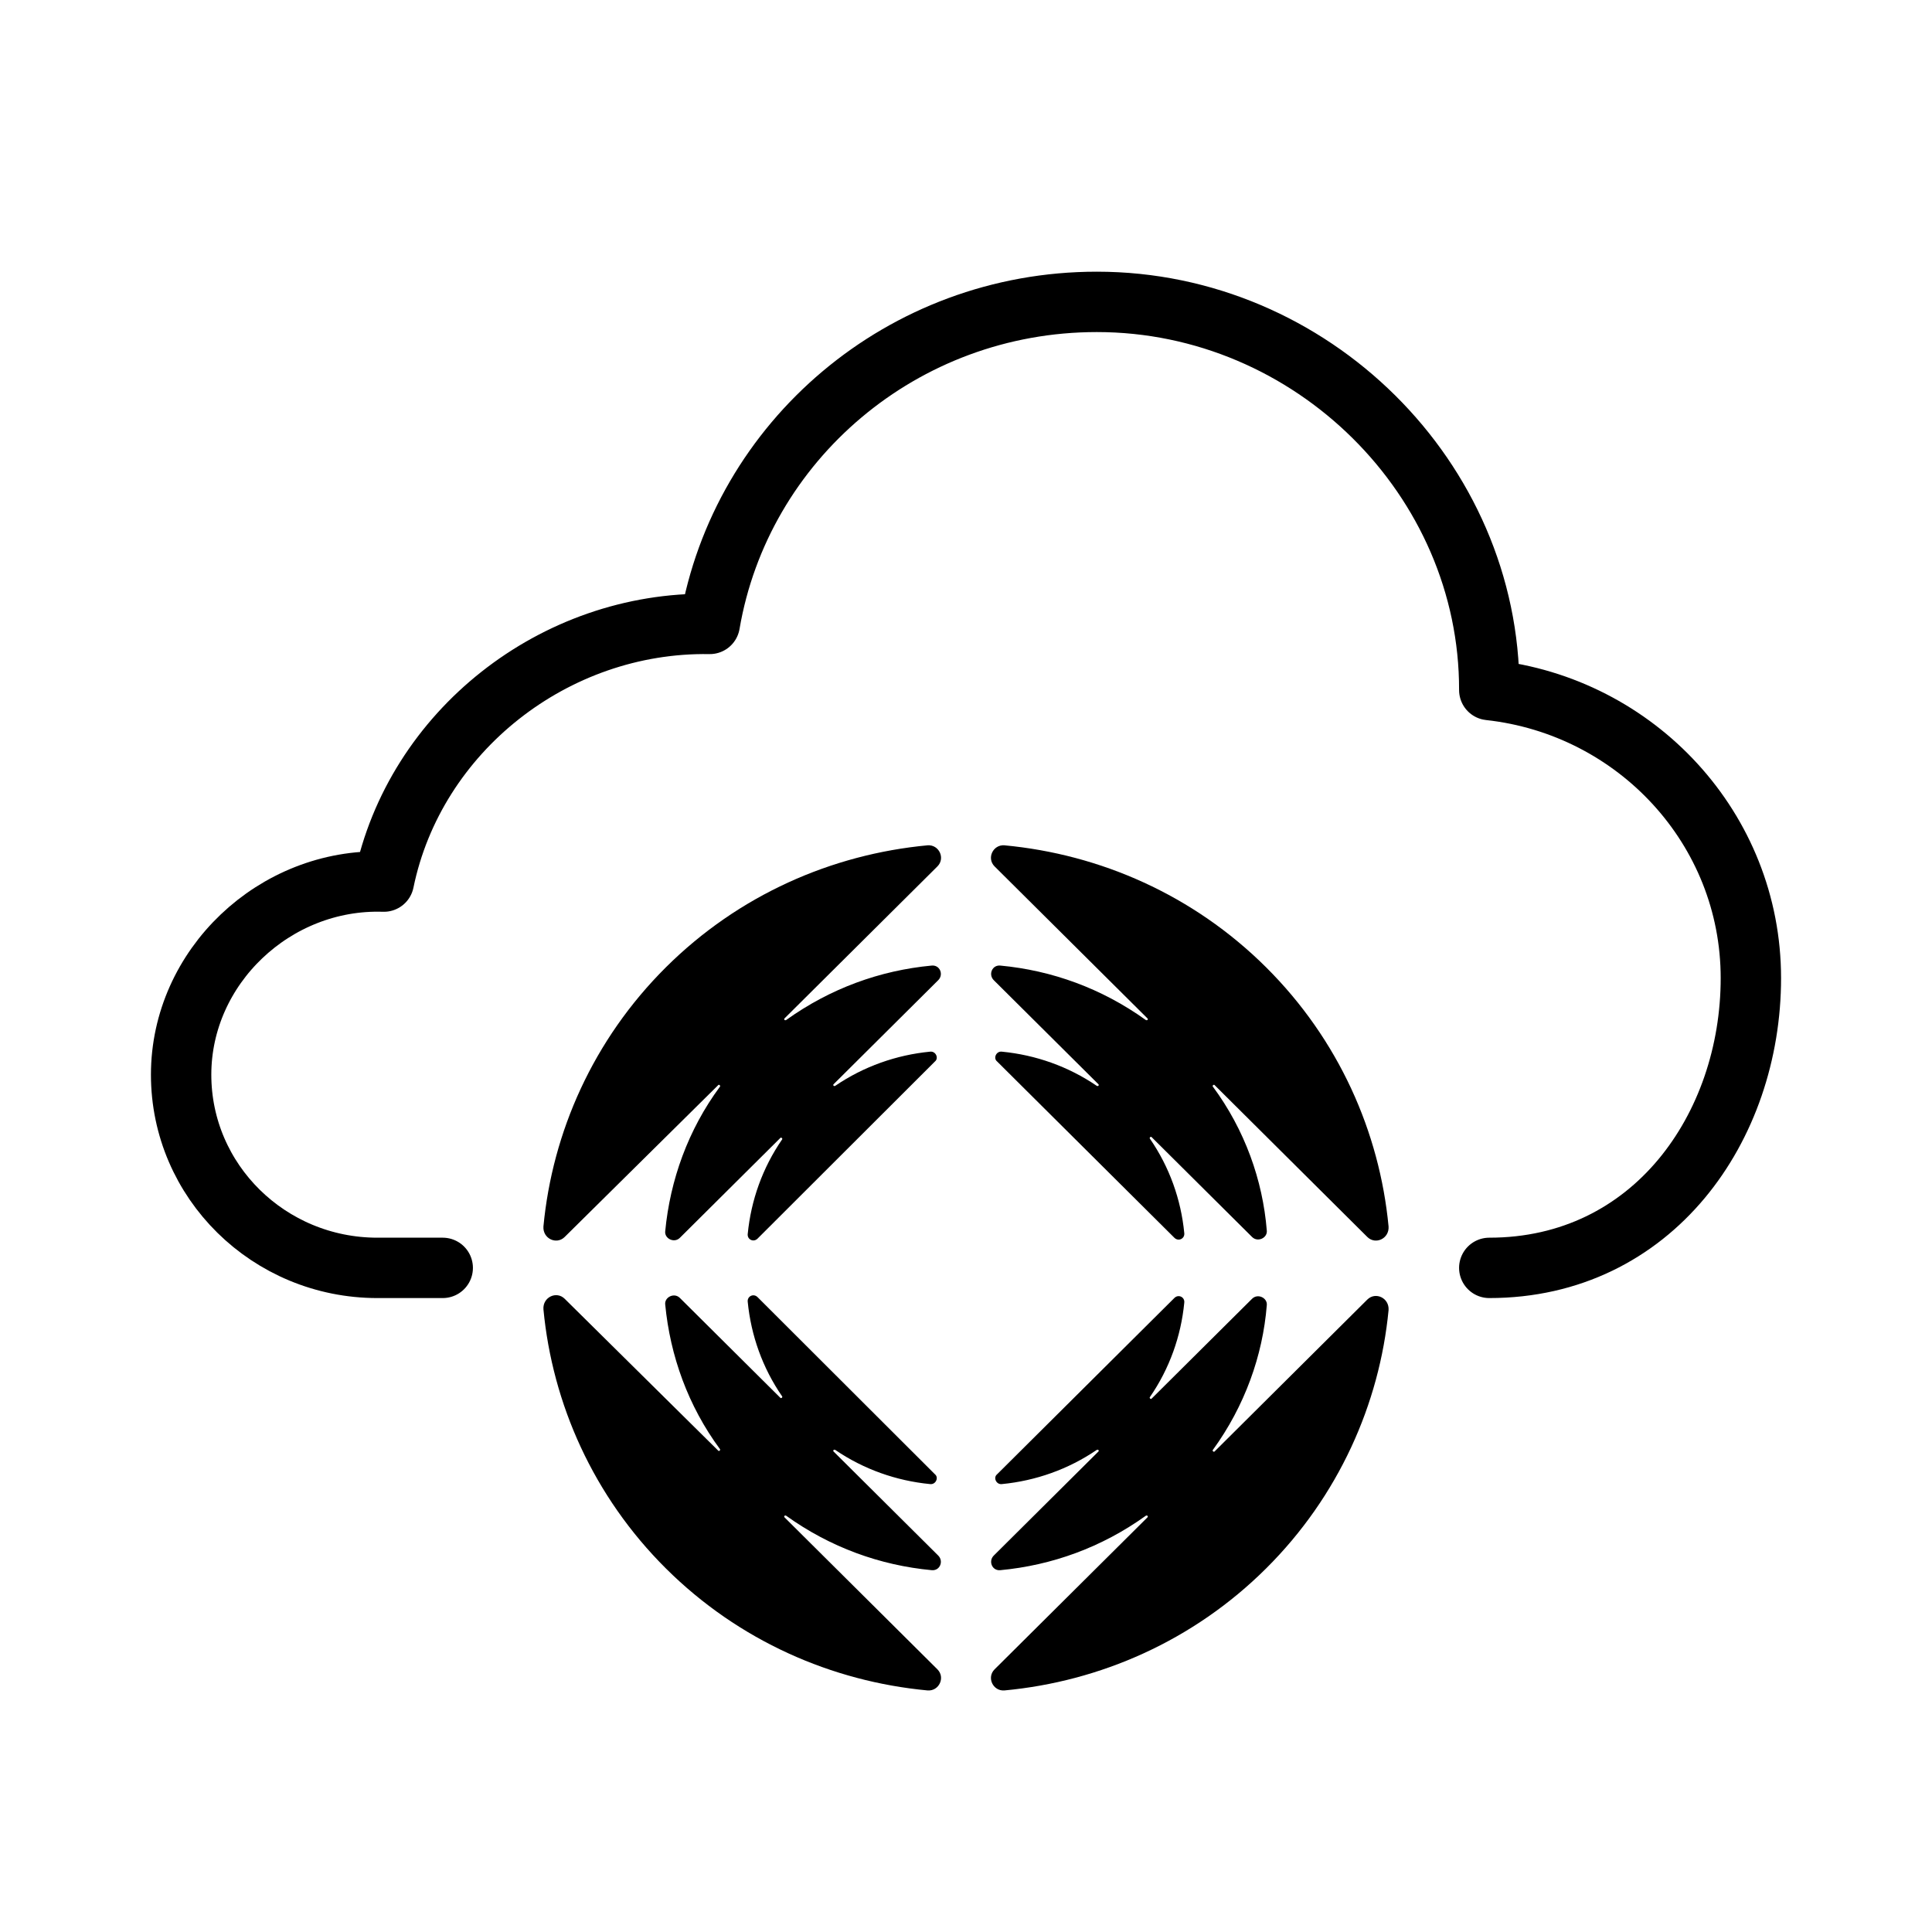 <svg viewBox="0 0 32 32" fill="none" xmlns="http://www.w3.org/2000/svg" width="1em" height="1em"><path d="M24.667 21C27.375 21 29 18.671 29 16.2C29 13.729 27.104 11.695 24.667 11.429C24.674 7.93 21.727 5 18.167 5C14.946 5 12.272 7.307 11.756 10.334C9.182 10.293 6.87 12.114 6.358 14.602C4.547 14.543 3 16.015 3 17.8C3 19.567 4.455 21 6.25 21H7.333" stroke="currentColor" stroke-linecap="round" stroke-linejoin="round"/><path d="M20.969 16.02C19.764 14.822 18.22 14.149 16.636 14.001C16.447 13.987 16.338 14.216 16.474 14.351L19.006 16.868C19.019 16.881 19.006 16.908 18.979 16.895C18.247 16.37 17.422 16.073 16.569 15.993C16.433 15.979 16.366 16.141 16.46 16.235L18.193 17.958C18.207 17.971 18.193 17.998 18.166 17.985C17.692 17.662 17.151 17.473 16.596 17.419C16.501 17.406 16.447 17.527 16.515 17.581L19.452 20.502C19.52 20.569 19.628 20.515 19.615 20.421C19.561 19.869 19.371 19.331 19.046 18.86C19.033 18.846 19.06 18.819 19.073 18.833L20.738 20.488C20.833 20.583 20.996 20.502 20.982 20.381C20.915 19.546 20.617 18.712 20.089 17.998C20.075 17.985 20.102 17.958 20.116 17.971L22.647 20.488C22.783 20.623 23.013 20.515 22.999 20.314C22.85 18.752 22.174 17.218 20.969 16.02ZM11.031 16.02C12.236 14.822 13.78 14.149 15.364 14.001C15.553 13.987 15.662 14.216 15.526 14.351L12.994 16.868C12.981 16.881 12.994 16.908 13.021 16.895C13.753 16.37 14.578 16.073 15.431 15.993C15.567 15.979 15.634 16.141 15.54 16.235L13.807 17.958C13.793 17.971 13.807 17.998 13.834 17.985C14.308 17.662 14.849 17.473 15.404 17.419C15.499 17.406 15.553 17.527 15.486 17.581L12.548 20.515C12.48 20.583 12.372 20.529 12.385 20.435C12.439 19.883 12.629 19.344 12.954 18.873C12.967 18.86 12.94 18.833 12.927 18.846L11.261 20.502C11.167 20.596 11.004 20.515 11.018 20.394C11.099 19.546 11.397 18.712 11.925 17.998C11.938 17.985 11.911 17.958 11.898 17.971L9.353 20.488C9.217 20.623 8.987 20.515 9.001 20.314C9.149 18.752 9.826 17.218 11.031 16.02ZM11.031 25.98C12.236 27.178 13.78 27.851 15.364 27.999C15.553 28.013 15.662 27.784 15.526 27.649L12.994 25.132C12.981 25.119 12.994 25.092 13.021 25.105C13.753 25.63 14.578 25.927 15.431 26.007C15.567 26.021 15.634 25.859 15.54 25.765L13.807 24.042C13.793 24.029 13.807 24.002 13.834 24.015C14.308 24.338 14.849 24.527 15.404 24.581C15.499 24.594 15.553 24.473 15.486 24.419L12.548 21.485C12.48 21.417 12.372 21.471 12.385 21.565C12.439 22.117 12.629 22.656 12.954 23.127C12.967 23.14 12.94 23.167 12.927 23.154L11.261 21.498C11.167 21.404 11.004 21.485 11.018 21.606C11.099 22.454 11.397 23.288 11.925 24.002C11.938 24.015 11.911 24.042 11.898 24.029L9.353 21.512C9.217 21.377 8.987 21.485 9.001 21.686C9.149 23.248 9.826 24.782 11.031 25.98ZM20.969 25.98C19.764 27.178 18.22 27.851 16.636 27.999C16.447 28.013 16.338 27.784 16.474 27.649L19.006 25.132C19.019 25.119 19.006 25.092 18.979 25.105C18.247 25.63 17.422 25.927 16.569 26.007C16.433 26.021 16.366 25.859 16.46 25.765L18.193 24.042C18.207 24.029 18.193 24.002 18.166 24.015C17.692 24.338 17.151 24.527 16.596 24.581C16.501 24.594 16.447 24.473 16.515 24.419L19.452 21.498C19.52 21.431 19.628 21.485 19.615 21.579C19.561 22.131 19.371 22.669 19.046 23.14C19.033 23.154 19.06 23.181 19.073 23.167L20.738 21.512C20.833 21.417 20.996 21.498 20.982 21.619C20.915 22.454 20.617 23.288 20.089 24.015C20.075 24.029 20.102 24.055 20.116 24.042L22.647 21.525C22.783 21.39 23.013 21.498 22.999 21.7C22.85 23.248 22.174 24.782 20.969 25.98Z" fill="currentColor"/></svg>
